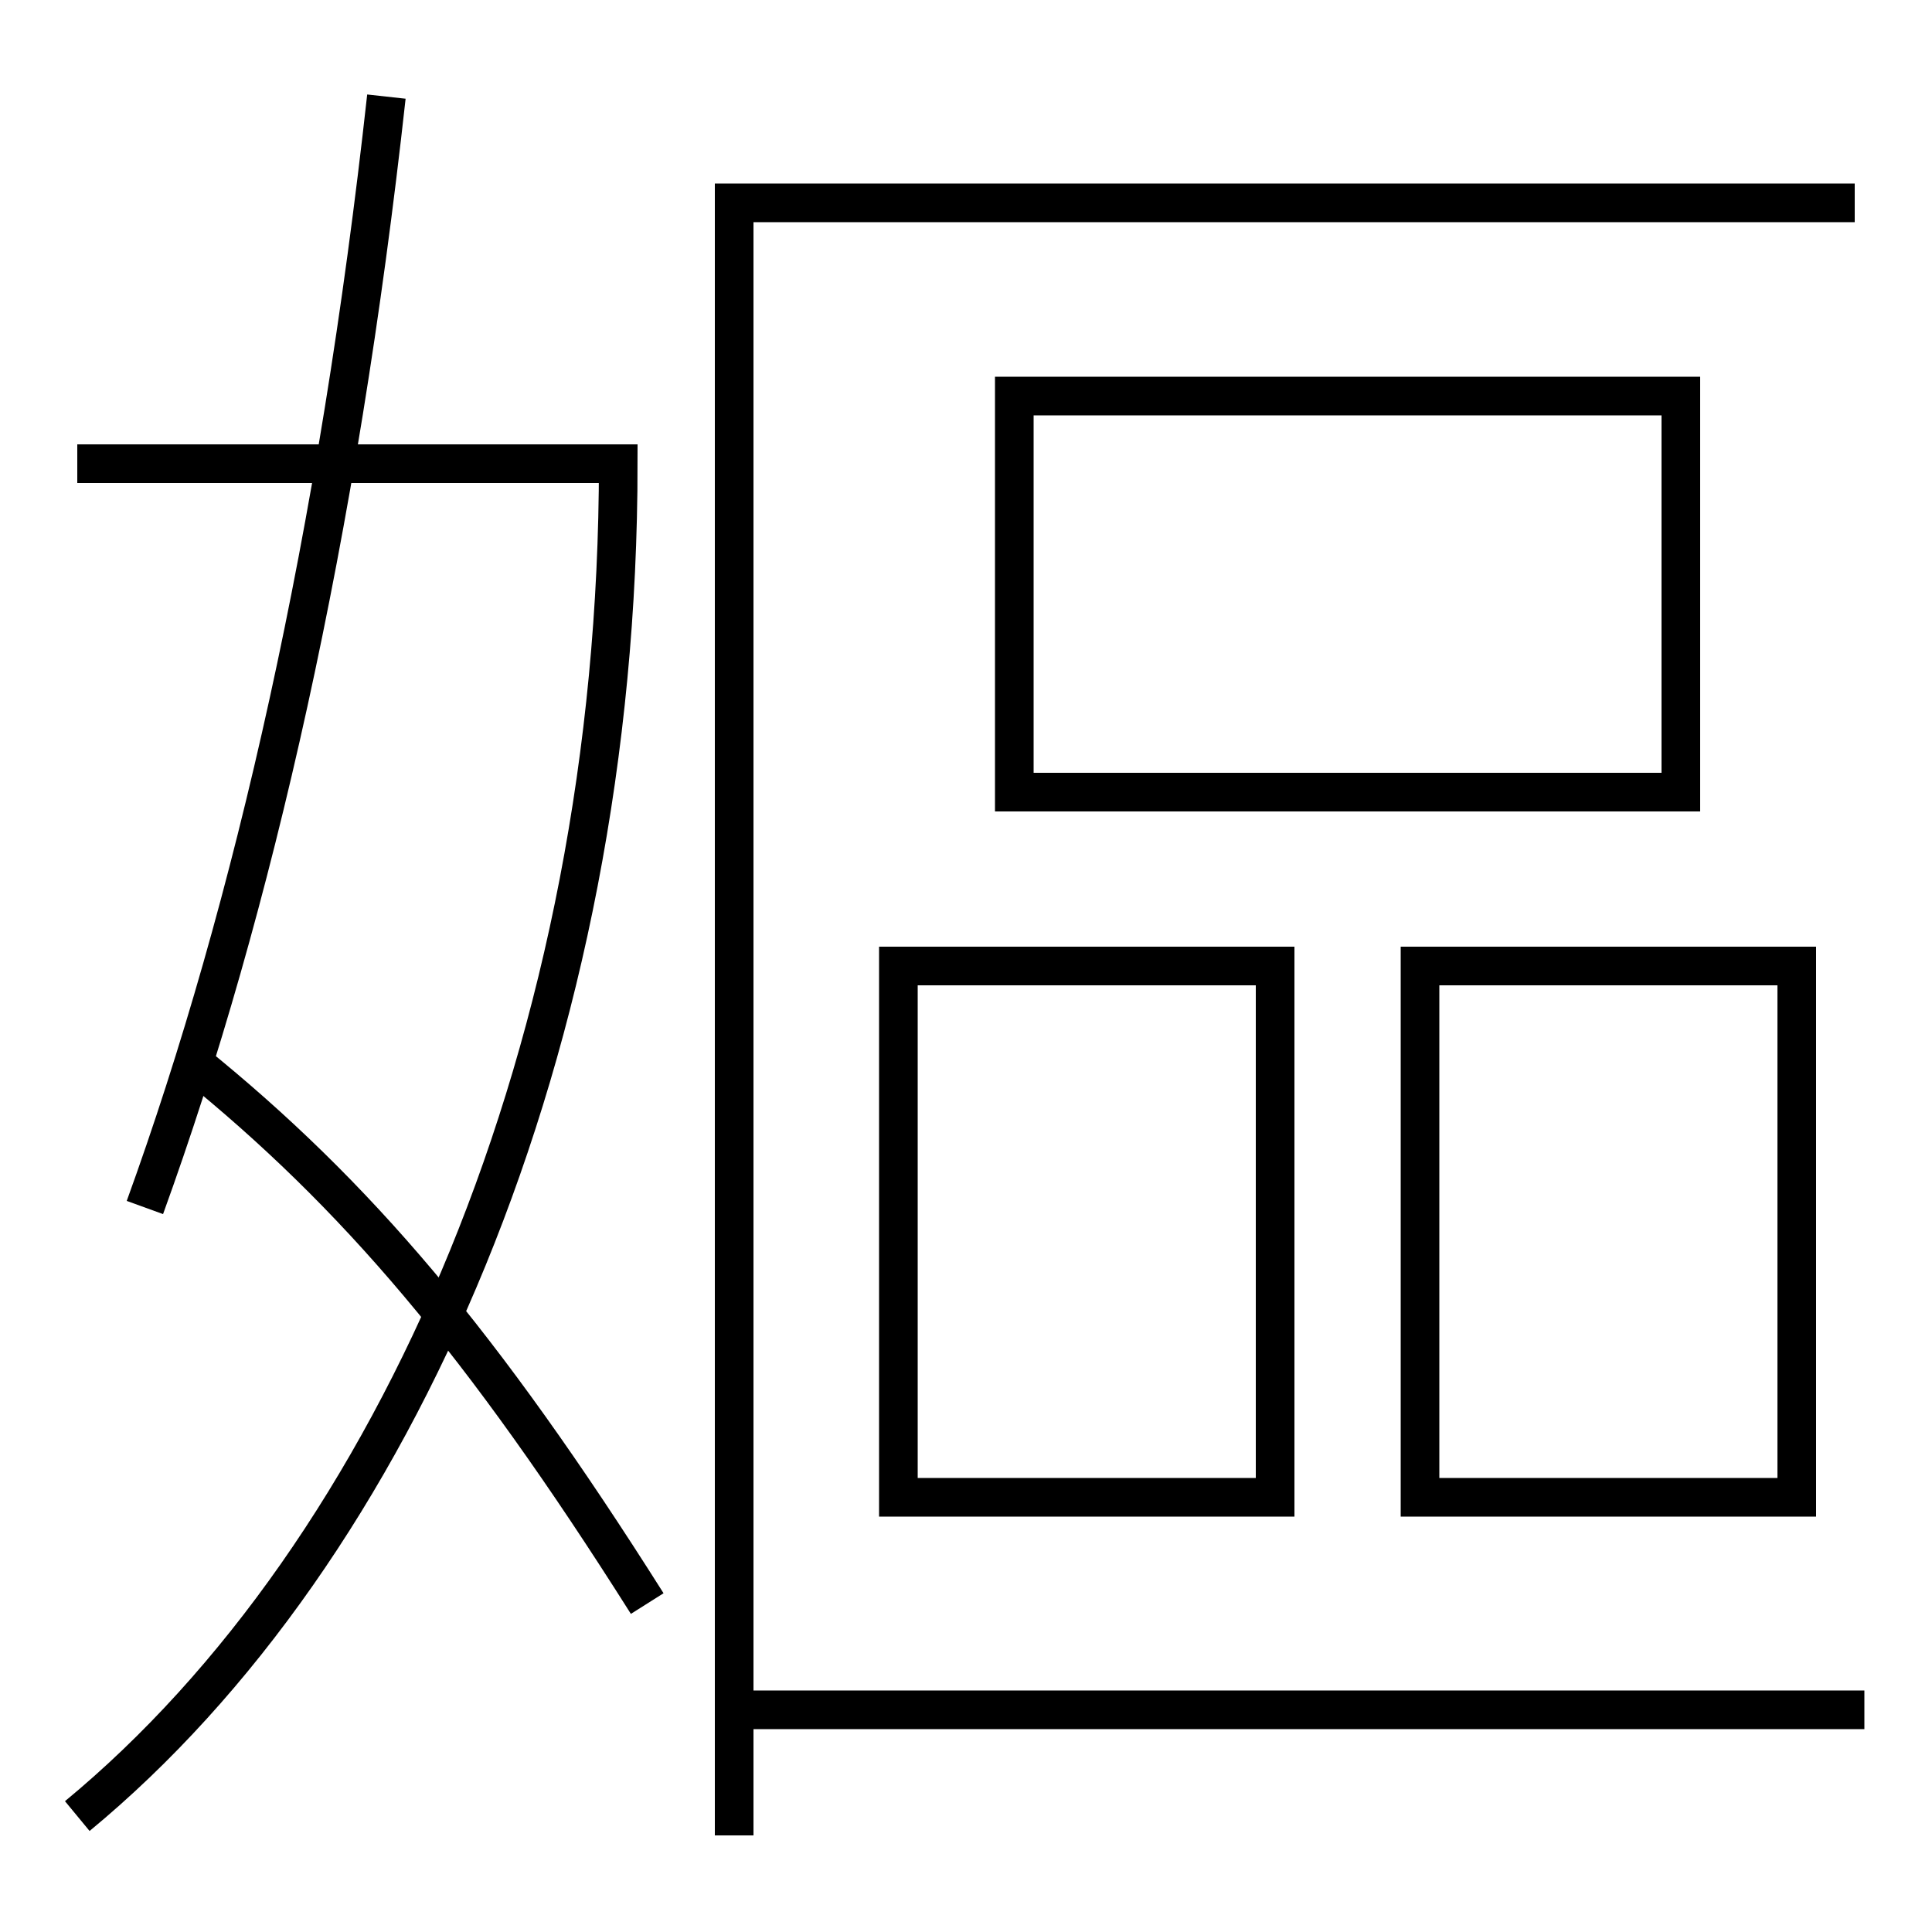 <?xml version='1.0' encoding='utf-8'?>
<svg xmlns="http://www.w3.org/2000/svg" height="100px" version="1.0" viewBox="0 0 100 100" width="100px" x="0px" y="0px">
<line fill="none" stroke="#000000" stroke-width="2" x1="38" x2="96.5" y1="88.5" y2="88.5" /><polyline fill="none" points="96,10.5 38,10.5 38,95" stroke="#000000" stroke-width="2" /><polyline fill="none" points="47.5,77.5 66,77.5 66,50 46.5,50 46.5,78.5" stroke="#000000" stroke-width="2" /><polyline fill="none" points="74.5,77.5 93,77.5 93,50 73.5,50 73.5,78.5" stroke="#000000" stroke-width="2" /><polyline fill="none" points="53.5,41 87,41 87,20.5 52.5,20.5 52.5,42" stroke="#000000" stroke-width="2" /><path d="M4,94 c16.564,-13.677 28,-40.016 28,-70 h-28.0" fill="none" stroke="#000000" stroke-width="2" /><path d="M20,5 c-2.479,22.511 -6.868,41.968 -12.5,57.5" fill="none" stroke="#000000" stroke-width="2" /><path d="M10,55 c8.402,6.791 14.943,14.458 23.5,28" fill="none" stroke="#000000" stroke-width="2" /></svg>